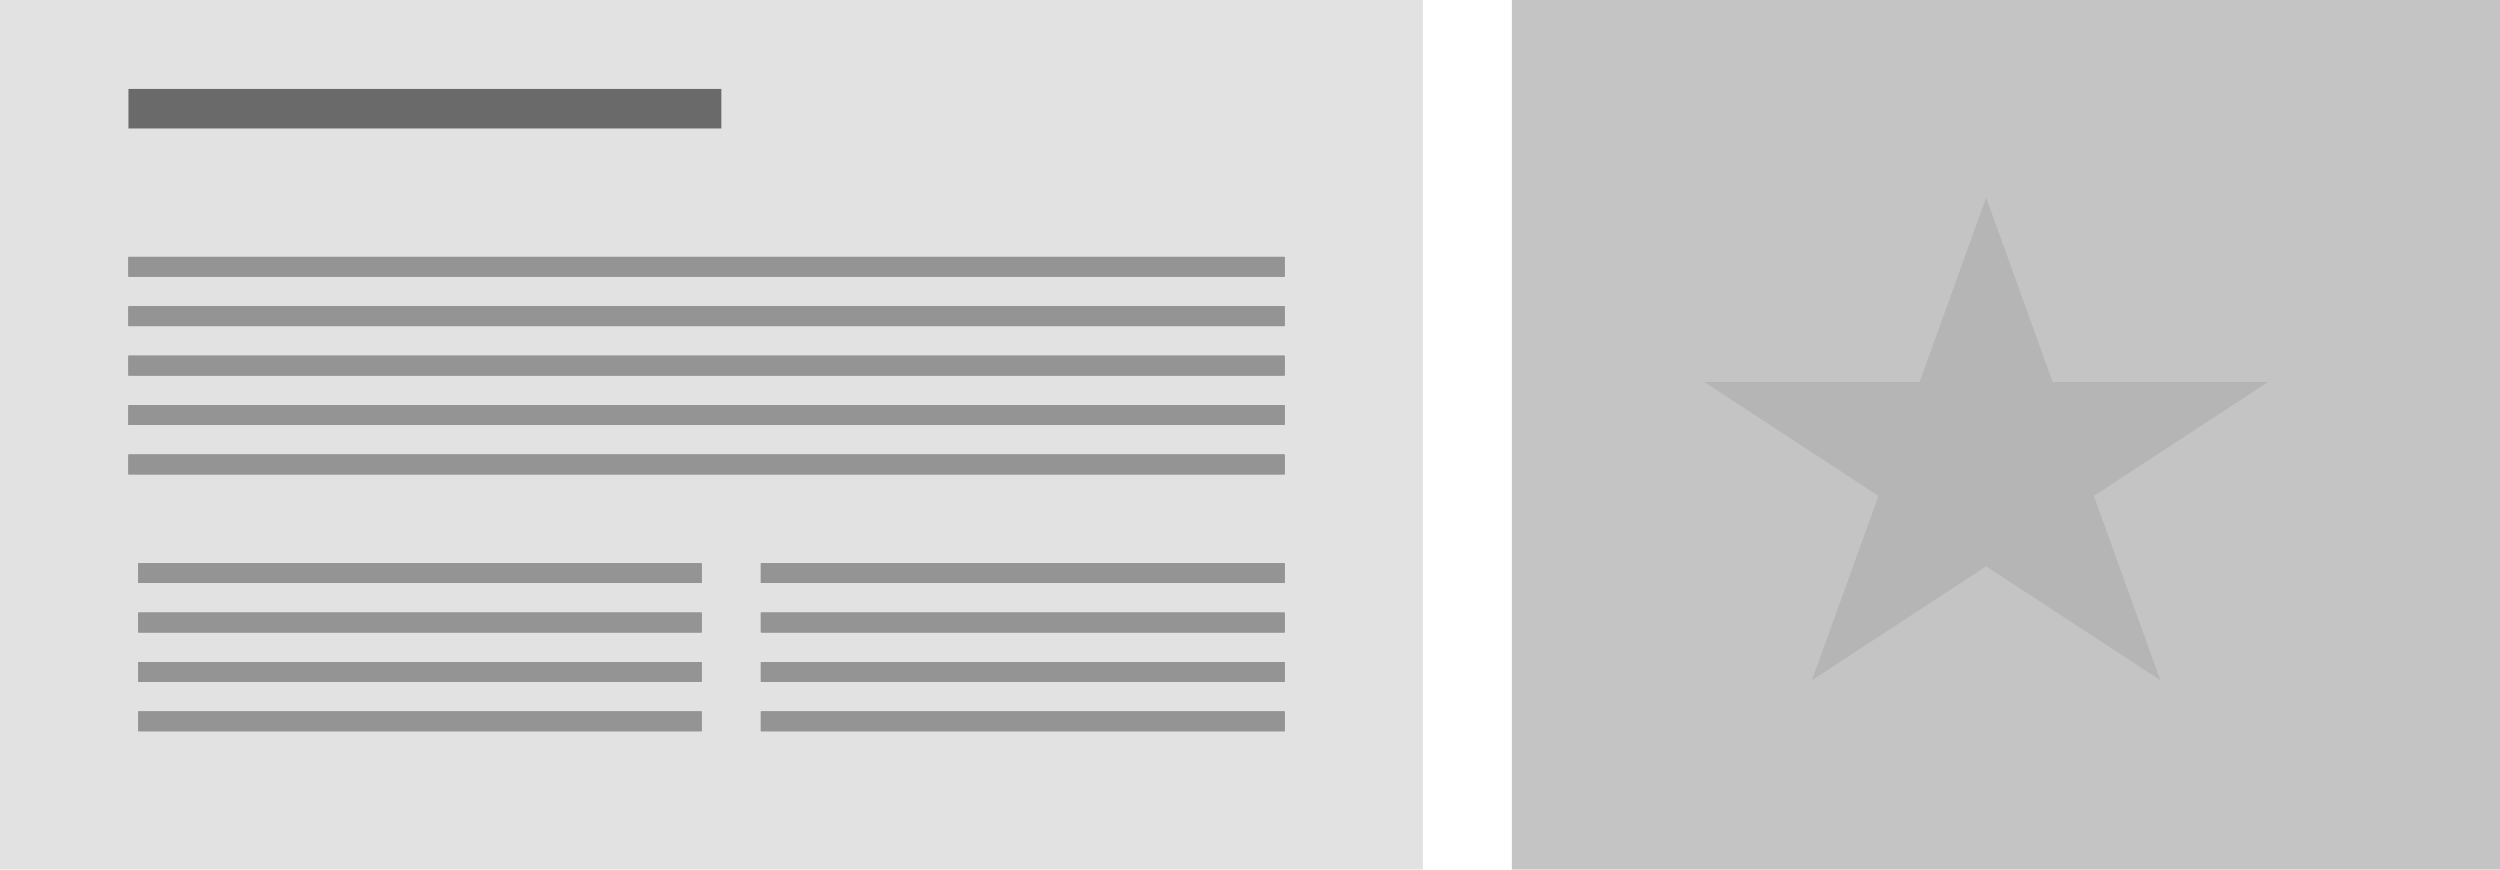 <svg width="253" height="88" fill="none" xmlns="http://www.w3.org/2000/svg"><path fill="#E2E2E2" d="M0 0h144v88H0z"/><path fill="#6A6A6A" d="M13 9h60v4H13z"/><path fill="#949494" d="M13 26h117v2H13z"/><path fill="#949494" d="M13 26h117v2H13z"/><path fill="#949494" d="M13 26h117v2H13zM13 31h117v2H13z"/><path fill="#949494" d="M13 31h117v2H13z"/><path fill="#949494" d="M13 31h117v2H13zM13 36h117v2H13z"/><path fill="#949494" d="M13 36h117v2H13z"/><path fill="#949494" d="M13 36h117v2H13zM13 41h117v2H13z"/><path fill="#949494" d="M13 41h117v2H13z"/><path fill="#949494" d="M13 41h117v2H13zM13 46h117v2H13z"/><path fill="#949494" d="M13 46h117v2H13z"/><path fill="#949494" d="M13 46h117v2H13zM14 57h57v2H14z"/><path fill="#949494" d="M14 57h57v2H14z"/><path fill="#949494" d="M14 57h57v2H14zM14 62h57v2H14z"/><path fill="#949494" d="M14 62h57v2H14z"/><path fill="#949494" d="M14 62h57v2H14zM14 67h57v2H14z"/><path fill="#949494" d="M14 67h57v2H14z"/><path fill="#949494" d="M14 67h57v2H14zM14 72h57v2H14z"/><path fill="#949494" d="M14 72h57v2H14z"/><path fill="#949494" d="M14 72h57v2H14zM77 57h53v2H77z"/><path fill="#949494" d="M77 57h53v2H77z"/><path fill="#949494" d="M77 57h53v2H77zM77 62h53v2H77z"/><path fill="#949494" d="M77 62h53v2H77z"/><path fill="#949494" d="M77 62h53v2H77zM77 67h53v2H77z"/><path fill="#949494" d="M77 67h53v2H77z"/><path fill="#949494" d="M77 67h53v2H77zM77 72h53v2H77z"/><path fill="#949494" d="M77 72h53v2H77z"/><path fill="#949494" d="M77 72h53v2H77z"/><path fill="#C4C4C4" d="M153 0h100v88H153z"/><path d="M201 20l6.735 18.657h21.797l-17.634 11.53 6.736 18.657L201 57.314l-17.634 11.53 6.736-18.657-17.634-11.53h21.797L201 20z" fill="#B5B5B5"/></svg>